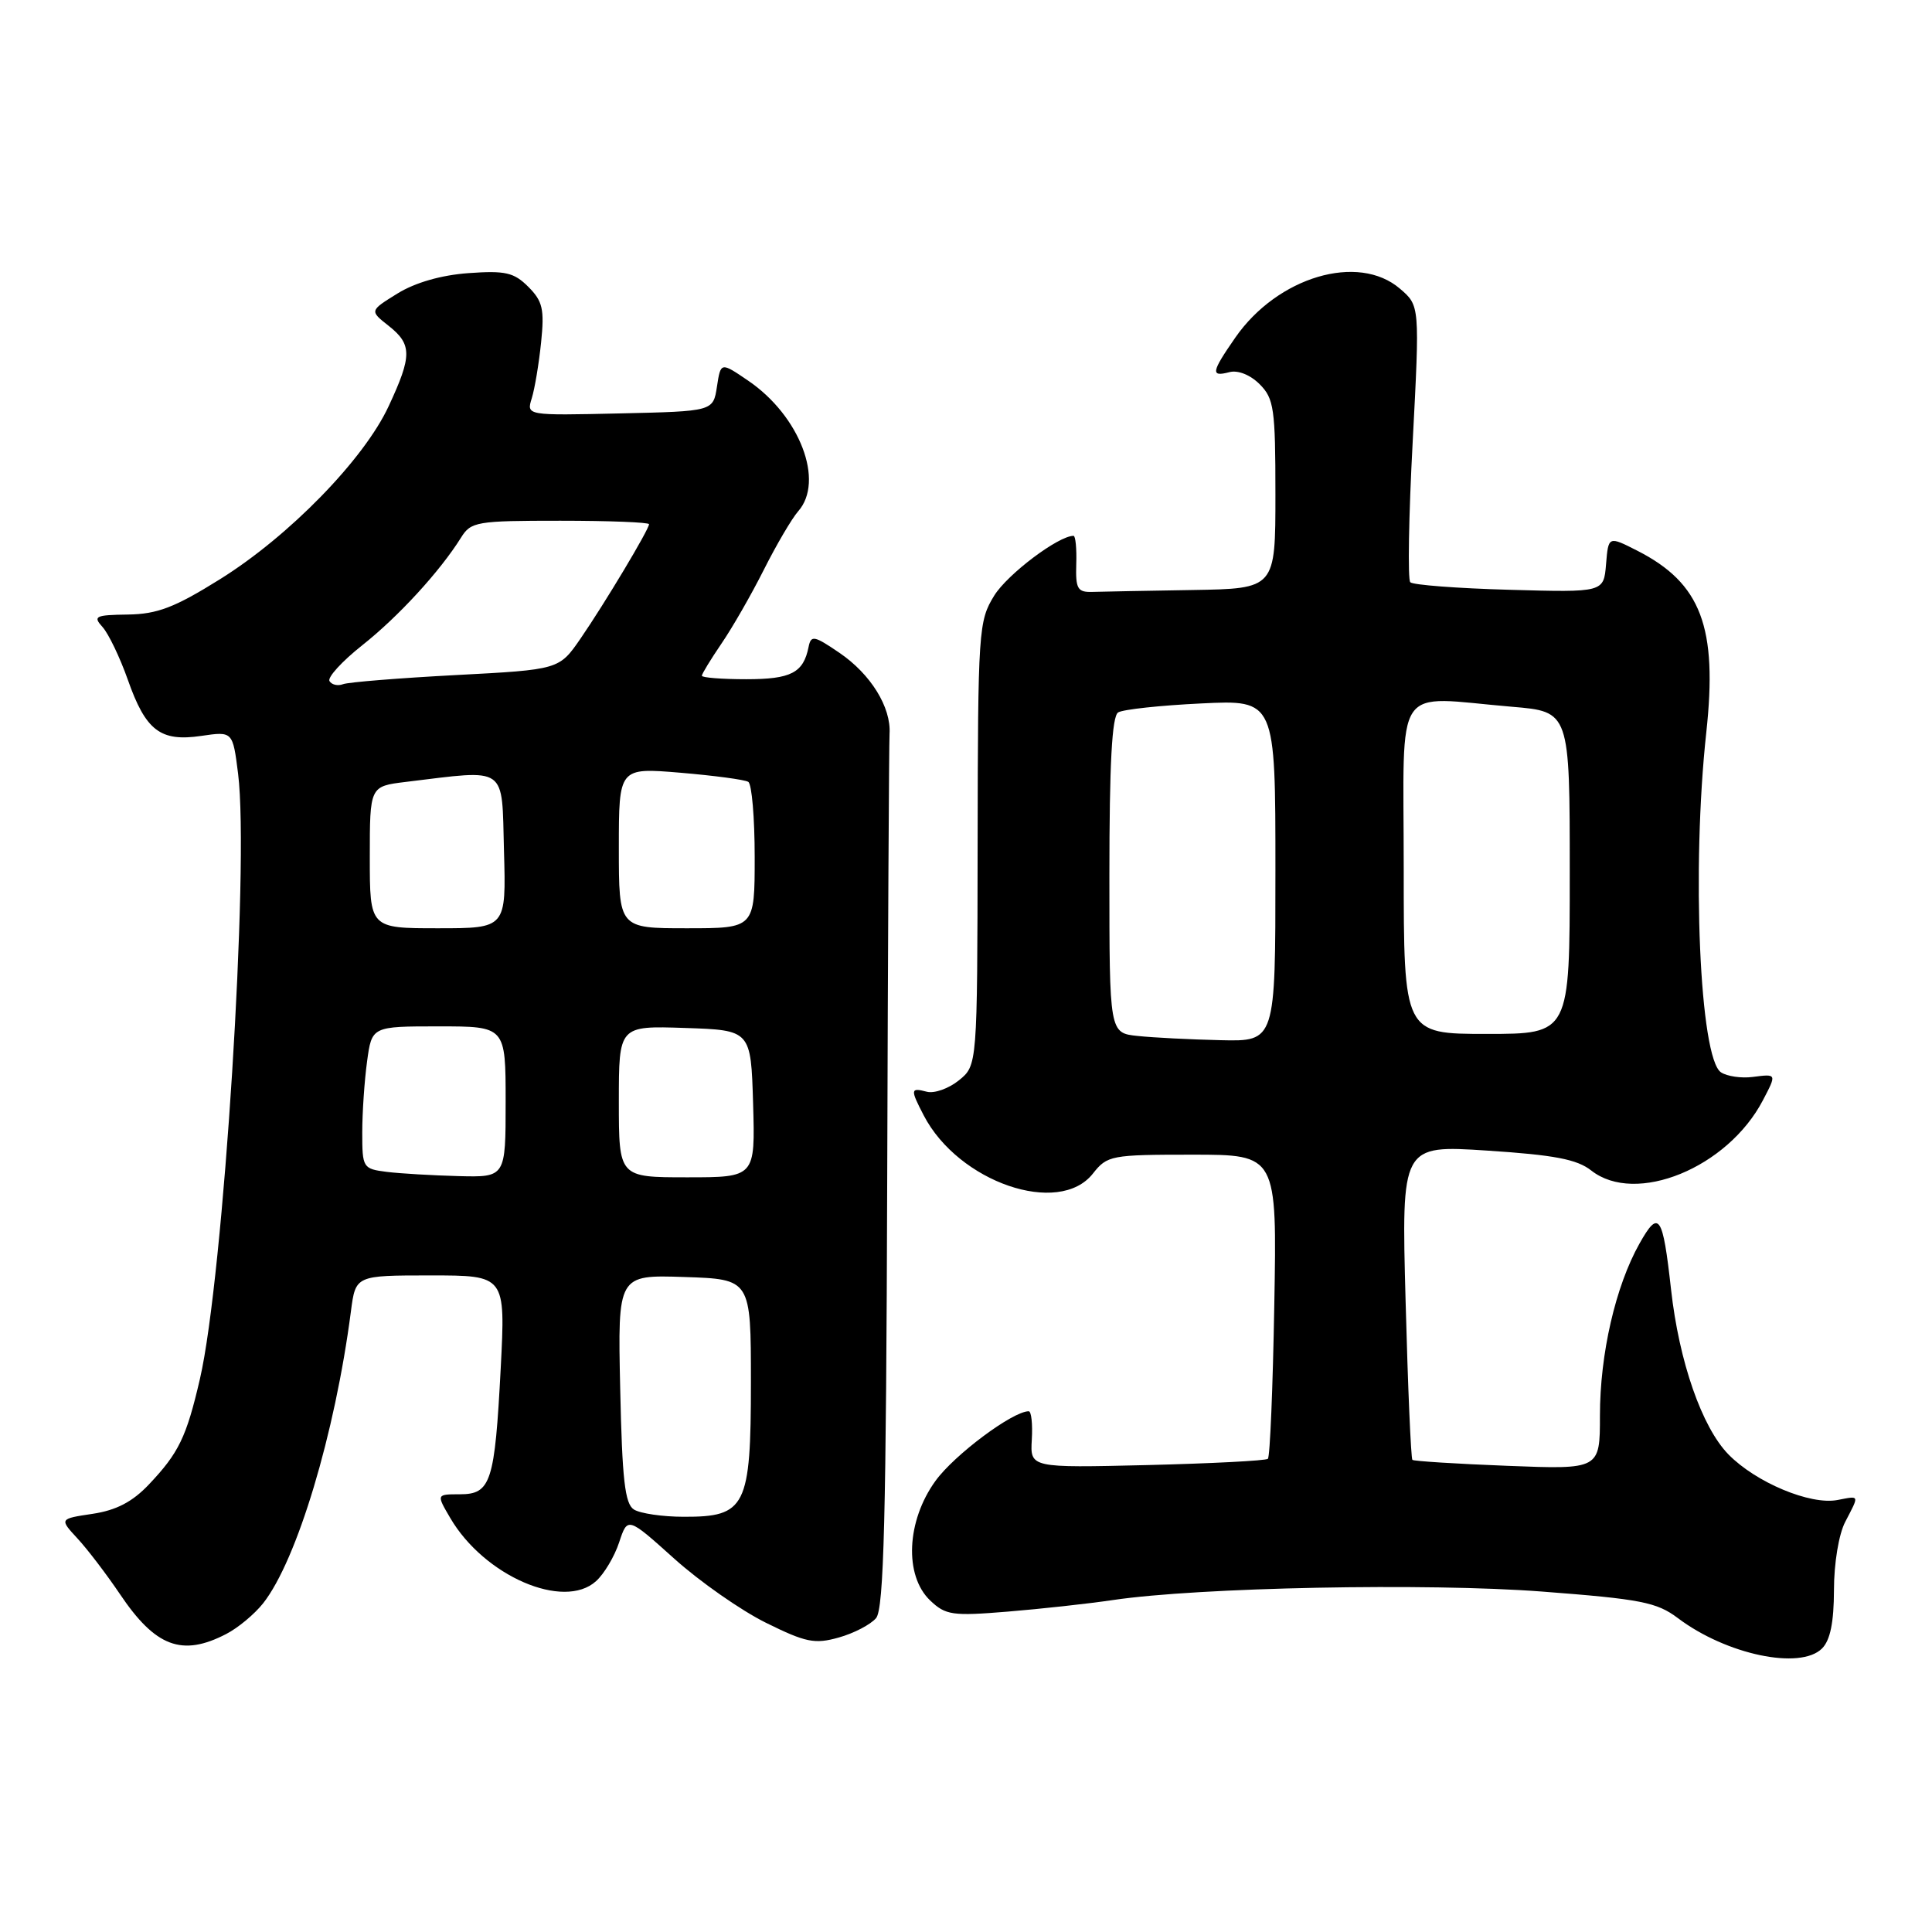 <?xml version="1.0" encoding="UTF-8" standalone="no"?>
<!DOCTYPE svg PUBLIC "-//W3C//DTD SVG 1.1//EN" "http://www.w3.org/Graphics/SVG/1.1/DTD/svg11.dtd" >
<svg xmlns="http://www.w3.org/2000/svg" xmlns:xlink="http://www.w3.org/1999/xlink" version="1.1" viewBox="0 0 256 256">
 <g >
 <path fill="currentColor"
d=" M 241.43 218.43 C 242.52 217.34 243.00 214.96 243.01 210.68 C 243.01 207.15 243.65 203.27 244.51 201.64 C 246.39 198.02 246.45 198.19 243.47 198.76 C 239.87 199.45 232.66 196.43 229.03 192.72 C 225.51 189.12 222.48 180.41 221.42 170.84 C 220.32 160.95 219.81 160.21 217.24 164.78 C 214.06 170.44 212.00 179.41 212.00 187.57 C 212.00 194.71 212.00 194.71 199.75 194.23 C 193.01 193.97 187.34 193.61 187.15 193.44 C 186.96 193.27 186.55 183.82 186.25 172.43 C 185.69 151.72 185.69 151.72 197.06 152.46 C 205.95 153.04 208.96 153.61 210.85 155.10 C 216.74 159.73 228.91 154.75 233.59 145.80 C 235.44 142.27 235.44 142.29 232.25 142.70 C 230.74 142.90 228.85 142.62 228.04 142.09 C 225.22 140.22 224.13 115.11 226.09 97.07 C 227.61 83.10 225.41 77.29 216.97 72.98 C 213.12 71.02 213.12 71.02 212.81 74.76 C 212.50 78.50 212.50 78.50 200.00 78.15 C 193.12 77.96 187.22 77.51 186.87 77.15 C 186.52 76.79 186.66 68.40 187.19 58.51 C 188.13 40.51 188.13 40.51 185.51 38.26 C 179.98 33.50 169.27 36.68 163.68 44.74 C 160.49 49.34 160.39 49.97 162.91 49.31 C 164.04 49.02 165.67 49.67 166.91 50.91 C 168.81 52.81 169.00 54.15 169.00 65.50 C 169.00 78.00 169.00 78.00 158.00 78.18 C 151.95 78.28 145.99 78.39 144.75 78.43 C 142.78 78.49 142.51 78.03 142.61 74.75 C 142.68 72.69 142.51 71.00 142.25 71.00 C 140.24 71.00 133.50 76.08 131.74 78.92 C 129.66 82.29 129.58 83.47 129.54 111.80 C 129.50 141.17 129.50 141.17 127.06 143.15 C 125.71 144.24 123.80 144.92 122.81 144.66 C 120.63 144.09 120.60 144.33 122.40 147.80 C 127.01 156.66 140.32 161.23 144.82 155.50 C 146.71 153.10 147.23 153.00 158.00 153.00 C 169.21 153.00 169.21 153.00 168.85 172.92 C 168.66 183.87 168.28 193.04 168.00 193.30 C 167.72 193.55 160.53 193.92 152.00 194.13 C 136.50 194.50 136.50 194.50 136.72 190.75 C 136.84 188.69 136.66 187.00 136.31 187.00 C 134.19 187.00 126.46 192.77 123.96 196.22 C 120.11 201.53 119.79 208.77 123.25 212.07 C 125.30 214.02 126.19 214.15 133.50 213.55 C 137.90 213.19 144.20 212.50 147.50 212.01 C 158.84 210.33 189.12 209.73 204.33 210.89 C 217.42 211.89 219.53 212.30 222.33 214.41 C 228.75 219.25 238.55 221.31 241.43 218.43 Z  M 29.96 216.52 C 31.54 215.71 33.74 213.87 34.87 212.44 C 39.36 206.73 44.39 189.99 46.50 173.75 C 47.12 169.00 47.12 169.00 57.05 169.00 C 66.98 169.00 66.98 169.00 66.35 181.25 C 65.56 196.43 65.05 198.00 60.93 198.00 C 57.82 198.00 57.82 198.00 59.66 201.14 C 64.16 208.83 74.70 213.39 78.98 209.51 C 80.05 208.55 81.43 206.23 82.04 204.37 C 83.16 200.98 83.16 200.98 89.33 206.52 C 92.72 209.57 98.20 213.40 101.50 215.03 C 106.76 217.63 107.95 217.88 111.14 216.98 C 113.14 216.42 115.37 215.26 116.09 214.40 C 117.12 213.16 117.42 201.02 117.56 156.16 C 117.65 125.00 117.80 98.47 117.87 97.22 C 118.09 93.72 115.38 89.33 111.24 86.51 C 107.87 84.21 107.46 84.13 107.14 85.73 C 106.45 89.16 104.82 90.00 98.88 90.00 C 95.64 90.00 93.00 89.79 93.00 89.54 C 93.00 89.29 94.17 87.38 95.59 85.29 C 97.02 83.21 99.55 78.80 101.21 75.50 C 102.87 72.20 104.92 68.71 105.76 67.75 C 109.29 63.76 105.98 55.10 99.15 50.45 C 95.50 47.96 95.50 47.96 95.00 51.23 C 94.50 54.50 94.50 54.50 82.13 54.78 C 69.75 55.06 69.75 55.06 70.46 52.78 C 70.85 51.53 71.41 48.19 71.70 45.36 C 72.15 40.97 71.91 39.91 70.00 38.00 C 68.10 36.10 66.96 35.84 62.08 36.19 C 58.47 36.45 55.02 37.44 52.67 38.89 C 48.97 41.18 48.97 41.18 51.48 43.16 C 54.61 45.63 54.62 47.13 51.50 53.82 C 48.22 60.88 38.31 71.04 29.15 76.75 C 23.14 80.50 20.86 81.37 16.95 81.43 C 12.61 81.49 12.28 81.65 13.60 83.10 C 14.39 83.99 15.89 87.11 16.93 90.05 C 19.31 96.83 21.25 98.31 26.67 97.51 C 30.84 96.90 30.84 96.90 31.55 102.53 C 33.06 114.64 29.62 169.22 26.49 182.72 C 24.70 190.44 23.69 192.52 19.72 196.71 C 17.55 199.00 15.41 200.12 12.27 200.59 C 7.86 201.25 7.86 201.25 10.28 203.87 C 11.62 205.32 14.13 208.62 15.88 211.21 C 20.59 218.22 24.11 219.55 29.96 216.52 Z  M 150.75 137.27 C 147.00 136.88 147.00 136.88 147.00 116.00 C 147.00 101.20 147.34 94.91 148.16 94.40 C 148.80 94.00 153.75 93.47 159.16 93.21 C 169.00 92.73 169.00 92.73 169.00 115.37 C 169.00 138.00 169.00 138.00 161.75 137.83 C 157.76 137.74 152.81 137.49 150.75 137.27 Z  M 186.00 115.00 C 186.00 89.94 184.41 92.30 200.35 93.65 C 208.00 94.29 208.00 94.29 208.00 115.65 C 208.00 137.00 208.00 137.00 197.00 137.00 C 186.00 137.00 186.00 137.00 186.00 115.00 Z  M 84.00 200.02 C 82.80 199.27 82.44 196.06 82.18 184.00 C 81.85 168.92 81.85 168.92 90.68 169.21 C 99.50 169.50 99.50 169.50 99.50 183.15 C 99.50 199.67 98.83 201.01 90.60 200.98 C 87.79 200.98 84.83 200.54 84.00 200.02 Z  M 51.25 155.28 C 48.09 154.88 48.00 154.74 48.00 150.08 C 48.00 147.44 48.29 143.19 48.64 140.64 C 49.27 136.00 49.27 136.00 58.14 136.00 C 67.00 136.00 67.00 136.00 67.00 146.00 C 67.00 156.00 67.00 156.00 60.75 155.84 C 57.31 155.75 53.04 155.50 51.25 155.28 Z  M 82.00 145.96 C 82.00 135.92 82.00 135.92 90.75 136.21 C 99.50 136.50 99.50 136.50 99.79 146.25 C 100.07 156.00 100.07 156.00 91.04 156.00 C 82.00 156.00 82.00 156.00 82.00 145.96 Z  M 49.00 113.59 C 49.00 104.19 49.00 104.19 53.75 103.61 C 67.40 101.96 66.47 101.31 66.78 112.75 C 67.07 123.00 67.07 123.00 58.03 123.00 C 49.00 123.00 49.00 123.00 49.00 113.59 Z  M 82.00 112.36 C 82.00 101.71 82.00 101.71 90.15 102.39 C 94.64 102.77 98.69 103.31 99.15 103.60 C 99.62 103.88 100.00 108.37 100.00 113.56 C 100.00 123.00 100.00 123.00 91.00 123.00 C 82.00 123.00 82.00 123.00 82.00 112.36 Z  M 43.66 90.25 C 43.36 89.77 45.31 87.63 48.00 85.50 C 52.80 81.70 58.30 75.70 61.08 71.25 C 62.40 69.12 63.13 69.00 74.24 69.00 C 80.71 69.00 86.00 69.21 86.00 69.46 C 86.00 70.15 80.15 79.92 76.94 84.59 C 74.09 88.73 74.09 88.73 60.40 89.45 C 52.87 89.85 46.14 90.39 45.45 90.66 C 44.76 90.92 43.96 90.74 43.66 90.25 Z "/>
</g>
</svg>